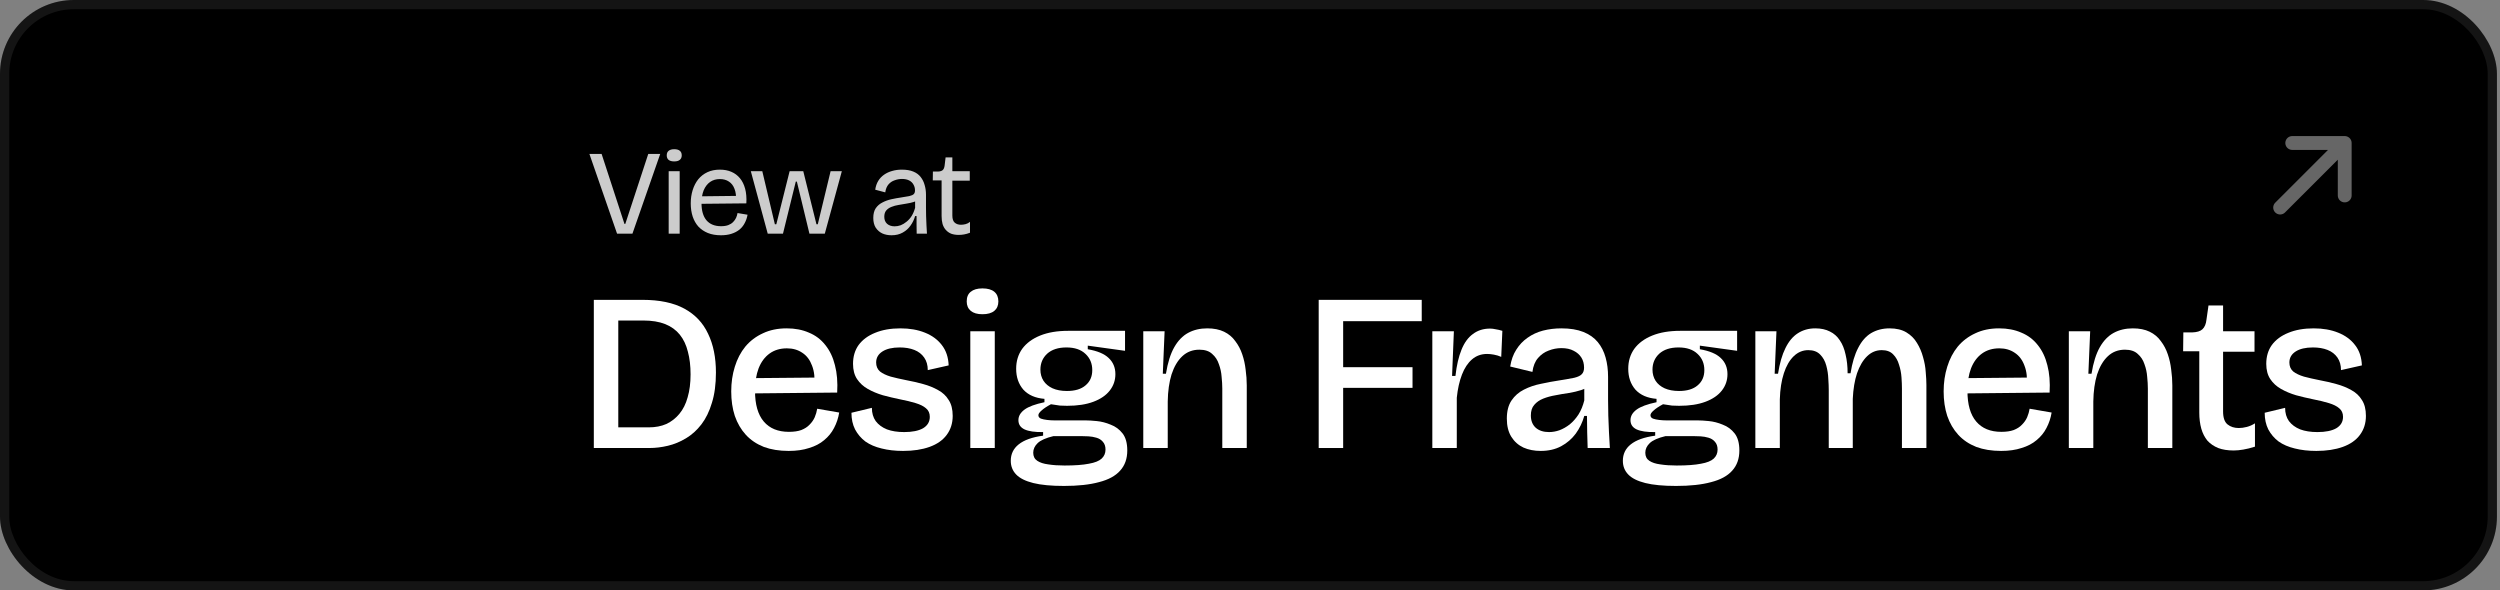 <svg width="271" height="64" viewBox="0 0 271 64" fill="none" xmlns="http://www.w3.org/2000/svg">
<rect x="0" y="0" width="271" height="64" fill="#808080" stroke="none"/>
<rect width="270.667" height="64" rx="8" fill="#1A1A1A" style="fill:#1A1A1A;fill:color(display-p3 0.1 0.1 0.1);fill-opacity:1;"/>
<rect x="0.5" y="0.5" width="269.667" height="63" rx="7.5" stroke="white" stroke-opacity="0.08" style="stroke:white;stroke-opacity:0.08;"/>
<g clip-path="url(#clip0_1353_6965)">
<path d="M19.659 12.745C19.425 12.302 18.978 12 18.477 12H17C14.239 12 12 14.239 12 17V36.375C12 36.475 12.072 37.092 12.625 37C16.375 36.375 19.016 34.176 21.594 31.889C24.191 29.585 25.837 26.968 26.195 24.425C26.537 21.998 25.752 19.312 22.787 16.61C21.407 15.352 20.359 14.065 19.659 12.745Z" fill="#0935E5" style="fill:#0935E5;fill:color(display-p3 0.035 0.208 0.898);fill-opacity:1;"/>
<path d="M12.952 40.71C12.396 40.866 12 41.365 12 41.943V47C12 49.762 14.239 52 17 52H23.684C23.971 52 24.251 51.905 24.458 51.707C24.476 51.689 24.495 51.671 24.514 51.653C25.445 50.74 26.403 49.234 27.38 47.159C29.283 43.116 30.98 37.541 32.759 31.7L32.885 31.285C34.681 25.387 36.565 19.255 38.796 14.646C38.911 14.409 39.027 14.174 39.145 13.943C39.588 13.074 38.975 12 38 12H26.101C25.073 12 24.553 13.146 25.312 13.838C29.044 17.239 30.449 21.107 29.909 24.948C29.384 28.674 27.076 32.039 24.083 34.694C21.071 37.366 17.21 39.464 13.245 40.626C13.148 40.654 13.05 40.682 12.952 40.71Z" fill="#0935E5" style="fill:#0935E5;fill:color(display-p3 0.035 0.208 0.898);fill-opacity:1;"/>
<path d="M44.445 12.448C43.403 13.135 42.925 14.722 42.171 16.279C40.69 19.339 39.35 23.177 38.044 27.294C37.792 28.086 38.376 28.898 39.199 29.009C41.524 29.322 43.952 30.176 46.282 31.511C47.453 32.181 48.612 32.979 49.736 33.903C50.603 34.616 52 34.031 52 32.909V17C52 14.239 49.762 12 47 12C46.225 12 45.125 12 44.445 12.448Z" fill="#0935E5" style="fill:#0935E5;fill:color(display-p3 0.035 0.208 0.898);fill-opacity:1;"/>
<path d="M52 43.25C52 42.994 52 42 51.773 41.547C50.083 38.179 46.994 36.239 44.419 34.765C41.607 33.155 38.893 32.514 36.697 32.641C36.508 32.651 36.349 32.782 36.294 32.963C34.559 38.662 32.794 44.462 30.772 48.756C30.572 49.183 30.366 49.601 30.154 50.007C29.695 50.887 30.311 52 31.303 52H47C49.761 52 52 49.761 52 47V43.25Z" fill="#0935E5" style="fill:#0935E5;fill:color(display-p3 0.035 0.208 0.898);fill-opacity:1;"/>
</g>
<g clip-path="url(#clip1_1353_6965)">
<path d="M247.167 22.5L254.167 15.5M254.167 15.5H248.479M254.167 15.5V21.188" stroke="white" stroke-opacity="0.4" style="stroke:white;stroke-opacity:0.4;" stroke-width="1.5" stroke-linecap="round" stroke-linejoin="round"/>
</g>
<path d="M66.891 25.333L63.891 16.685H65.214L67.691 24.272H67.782L70.272 16.685H71.569L68.555 25.333H66.891Z" fill="white" fill-opacity="0.8" style="fill:white;fill-opacity:0.8;"/>
<path d="M72.485 25.333V18.559H73.677V25.333H72.485ZM73.087 17.498C72.817 17.498 72.611 17.441 72.472 17.327C72.34 17.214 72.275 17.052 72.275 16.843C72.275 16.615 72.345 16.45 72.485 16.345C72.624 16.231 72.825 16.174 73.087 16.174C73.358 16.174 73.559 16.231 73.69 16.345C73.83 16.45 73.9 16.615 73.9 16.843C73.9 17.052 73.83 17.214 73.69 17.327C73.559 17.441 73.358 17.498 73.087 17.498Z" fill="white" fill-opacity="0.8" style="fill:white;fill-opacity:0.8;"/>
<path d="M78.152 25.503C77.611 25.503 77.135 25.42 76.724 25.254C76.322 25.088 75.982 24.857 75.702 24.56C75.431 24.254 75.226 23.892 75.086 23.472C74.947 23.044 74.877 22.568 74.877 22.044C74.877 21.529 74.947 21.049 75.086 20.603C75.226 20.157 75.427 19.769 75.689 19.437C75.96 19.105 76.292 18.847 76.685 18.664C77.078 18.48 77.528 18.389 78.034 18.389C78.497 18.389 78.912 18.467 79.279 18.625C79.646 18.782 79.956 19.013 80.209 19.319C80.463 19.625 80.65 20.005 80.773 20.459C80.895 20.913 80.939 21.442 80.904 22.044L75.624 22.097V21.284L80.131 21.232L79.777 21.756C79.812 21.249 79.76 20.821 79.62 20.472C79.489 20.123 79.288 19.86 79.017 19.686C78.746 19.502 78.419 19.411 78.034 19.411C77.624 19.411 77.27 19.515 76.973 19.725C76.676 19.935 76.445 20.236 76.279 20.629C76.121 21.022 76.043 21.485 76.043 22.018C76.043 22.83 76.222 23.451 76.58 23.879C76.947 24.307 77.475 24.521 78.165 24.521C78.471 24.521 78.729 24.481 78.938 24.403C79.148 24.324 79.323 24.215 79.463 24.075C79.602 23.935 79.712 23.782 79.79 23.617C79.869 23.442 79.921 23.267 79.947 23.093L81.035 23.276C80.974 23.617 80.869 23.922 80.72 24.193C80.581 24.464 80.388 24.7 80.144 24.901C79.899 25.093 79.611 25.241 79.279 25.346C78.947 25.451 78.572 25.503 78.152 25.503Z" fill="white" fill-opacity="0.8" style="fill:white;fill-opacity:0.8;"/>
<path d="M83.223 25.333L81.389 18.559H82.633L83.996 24.311H84.153L85.595 18.559H87.075L88.504 24.311H88.648L90.037 18.559H91.255L89.408 25.333H87.743L86.381 19.686H86.263L84.874 25.333H83.223Z" fill="white" fill-opacity="0.8" style="fill:white;fill-opacity:0.8;"/>
<path d="M96.643 25.503C96.276 25.503 95.944 25.438 95.647 25.307C95.35 25.167 95.11 24.957 94.926 24.678C94.752 24.398 94.664 24.049 94.664 23.63C94.664 23.193 94.752 22.843 94.926 22.581C95.11 22.311 95.35 22.101 95.647 21.953C95.944 21.795 96.267 21.677 96.617 21.599C96.975 21.52 97.337 21.455 97.704 21.402C98.097 21.341 98.399 21.289 98.608 21.245C98.827 21.193 98.975 21.123 99.054 21.035C99.141 20.948 99.185 20.817 99.185 20.642C99.185 20.398 99.128 20.184 99.014 20C98.91 19.808 98.752 19.66 98.543 19.555C98.333 19.45 98.075 19.398 97.77 19.398C97.508 19.398 97.246 19.446 96.984 19.542C96.721 19.629 96.499 19.777 96.315 19.987C96.132 20.197 96.014 20.485 95.962 20.852L94.874 20.564C94.926 20.197 95.036 19.878 95.202 19.607C95.368 19.336 95.577 19.114 95.831 18.939C96.093 18.756 96.385 18.62 96.708 18.533C97.031 18.437 97.381 18.389 97.757 18.389C98.254 18.389 98.669 18.459 99.001 18.598C99.342 18.738 99.608 18.935 99.801 19.188C100.001 19.441 100.146 19.734 100.233 20.066C100.329 20.389 100.377 20.734 100.377 21.101V22.503C100.377 22.8 100.381 23.11 100.39 23.433C100.399 23.756 100.412 24.079 100.429 24.403C100.447 24.726 100.464 25.036 100.482 25.333H99.368C99.368 25.01 99.364 24.691 99.355 24.377C99.355 24.062 99.355 23.743 99.355 23.42H99.198C99.093 23.796 98.927 24.141 98.7 24.455C98.482 24.77 98.198 25.023 97.848 25.215C97.508 25.407 97.106 25.503 96.643 25.503ZM96.984 24.534C97.202 24.534 97.42 24.494 97.639 24.416C97.857 24.328 98.067 24.202 98.268 24.036C98.477 23.87 98.661 23.665 98.818 23.42C98.975 23.167 99.102 22.87 99.198 22.529V21.586H99.552C99.429 21.725 99.255 21.83 99.028 21.9C98.8 21.97 98.547 22.027 98.268 22.07C97.988 22.114 97.704 22.162 97.416 22.215C97.136 22.258 96.879 22.328 96.643 22.424C96.407 22.512 96.215 22.643 96.066 22.817C95.927 22.983 95.857 23.21 95.857 23.499C95.857 23.822 95.957 24.075 96.158 24.259C96.368 24.442 96.643 24.534 96.984 24.534Z" fill="white" fill-opacity="0.8" style="fill:white;fill-opacity:0.8;"/>
<path d="M103.93 25.464C103.615 25.464 103.34 25.42 103.104 25.333C102.877 25.237 102.685 25.102 102.528 24.927C102.371 24.752 102.253 24.538 102.174 24.285C102.104 24.032 102.069 23.739 102.069 23.407V19.555H101.113L101.126 18.598H101.65C101.895 18.59 102.074 18.537 102.187 18.441C102.301 18.336 102.371 18.17 102.397 17.943L102.502 17.065H103.235V18.559H105.122V19.581H103.235V23.368C103.235 23.735 103.323 23.992 103.498 24.141C103.672 24.289 103.895 24.363 104.166 24.363C104.323 24.363 104.489 24.342 104.664 24.298C104.838 24.254 105 24.171 105.148 24.049V25.228C104.921 25.316 104.707 25.377 104.506 25.412C104.306 25.447 104.113 25.464 103.93 25.464Z" fill="white" fill-opacity="0.8" style="fill:white;fill-opacity:0.8;"/>
<path d="M65.708 48.564V46.325H70.332C71.045 46.325 71.678 46.204 72.23 45.961C72.781 45.701 73.252 45.336 73.641 44.865C74.047 44.379 74.347 43.779 74.541 43.065C74.752 42.351 74.858 41.524 74.858 40.583C74.858 39.658 74.76 38.839 74.566 38.125C74.387 37.395 74.095 36.779 73.69 36.276C73.284 35.773 72.757 35.392 72.108 35.132C71.459 34.873 70.664 34.743 69.723 34.743H65.708V32.504H69.65C71.5 32.504 73.008 32.821 74.176 33.453C75.344 34.086 76.204 34.994 76.756 36.178C77.323 37.346 77.607 38.75 77.607 40.388C77.607 41.654 77.461 42.748 77.169 43.673C76.894 44.598 76.512 45.377 76.026 46.009C75.539 46.642 74.979 47.145 74.347 47.518C73.73 47.891 73.081 48.159 72.4 48.321C71.719 48.483 71.054 48.564 70.405 48.564H65.708ZM64.37 48.564V32.504H67.022V48.564H64.37Z" fill="white" style="fill:white;fill-opacity:1;"/>
<path d="M85.494 48.88C84.472 48.88 83.572 48.734 82.793 48.443C82.014 48.134 81.365 47.696 80.846 47.129C80.327 46.561 79.93 45.879 79.654 45.084C79.394 44.29 79.265 43.406 79.265 42.432C79.265 41.475 79.394 40.583 79.654 39.755C79.913 38.912 80.295 38.182 80.798 37.566C81.317 36.949 81.949 36.471 82.696 36.13C83.442 35.773 84.302 35.594 85.275 35.594C86.183 35.594 86.986 35.749 87.684 36.057C88.398 36.349 88.99 36.795 89.46 37.395C89.947 37.995 90.296 38.725 90.507 39.585C90.734 40.445 90.815 41.434 90.75 42.554L80.944 42.651V40.996L89.047 40.923L88.268 41.897C88.349 41.005 88.268 40.25 88.025 39.634C87.797 39.017 87.449 38.555 86.978 38.247C86.508 37.922 85.948 37.76 85.299 37.76C84.569 37.76 83.945 37.947 83.426 38.32C82.906 38.693 82.509 39.228 82.233 39.926C81.974 40.607 81.844 41.426 81.844 42.383C81.844 43.843 82.16 44.947 82.793 45.693C83.426 46.439 84.334 46.812 85.518 46.812C86.054 46.812 86.5 46.747 86.857 46.617C87.23 46.471 87.53 46.277 87.757 46.033C88 45.79 88.187 45.523 88.317 45.23C88.446 44.922 88.536 44.614 88.584 44.306L90.969 44.719C90.872 45.32 90.685 45.879 90.409 46.398C90.15 46.901 89.793 47.339 89.339 47.712C88.901 48.086 88.357 48.37 87.708 48.564C87.076 48.775 86.338 48.88 85.494 48.88Z" fill="white" style="fill:white;fill-opacity:1;"/>
<path d="M97.894 48.88C97.034 48.88 96.256 48.791 95.558 48.613C94.877 48.451 94.293 48.199 93.806 47.858C93.336 47.502 92.963 47.064 92.687 46.544C92.427 46.025 92.297 45.425 92.297 44.744L94.512 44.209C94.512 44.776 94.65 45.255 94.925 45.644C95.217 46.033 95.623 46.334 96.142 46.544C96.661 46.739 97.286 46.837 98.016 46.837C98.892 46.837 99.573 46.699 100.06 46.423C100.546 46.131 100.79 45.717 100.79 45.182C100.79 44.792 100.652 44.484 100.376 44.257C100.117 44.03 99.743 43.843 99.257 43.697C98.786 43.551 98.219 43.414 97.553 43.284C96.921 43.154 96.304 43.008 95.704 42.846C95.104 42.667 94.56 42.44 94.074 42.164C93.587 41.889 93.198 41.532 92.906 41.094C92.614 40.656 92.468 40.104 92.468 39.439C92.468 38.644 92.671 37.963 93.076 37.395C93.498 36.827 94.09 36.389 94.852 36.081C95.631 35.757 96.548 35.594 97.602 35.594C98.608 35.594 99.492 35.749 100.254 36.057C101.033 36.365 101.65 36.819 102.104 37.419C102.558 38.004 102.801 38.733 102.834 39.609L100.571 40.12C100.571 39.585 100.441 39.131 100.181 38.758C99.922 38.385 99.565 38.109 99.111 37.931C98.657 37.752 98.129 37.663 97.529 37.663C96.734 37.663 96.11 37.809 95.655 38.101C95.201 38.393 94.974 38.79 94.974 39.293C94.974 39.699 95.112 40.023 95.388 40.267C95.68 40.494 96.069 40.68 96.556 40.826C97.042 40.956 97.61 41.086 98.259 41.215C98.876 41.329 99.476 41.467 100.06 41.629C100.66 41.791 101.203 42.01 101.69 42.286C102.177 42.546 102.558 42.903 102.834 43.357C103.126 43.795 103.272 44.371 103.272 45.084C103.272 45.879 103.053 46.569 102.615 47.153C102.193 47.721 101.577 48.151 100.765 48.443C99.954 48.734 98.997 48.88 97.894 48.88Z" fill="white" style="fill:white;fill-opacity:1;"/>
<path d="M105.181 48.564V35.911H107.833V48.564H105.181ZM106.495 34.062C105.943 34.062 105.522 33.94 105.23 33.697C104.938 33.453 104.792 33.112 104.792 32.675C104.792 32.204 104.938 31.855 105.23 31.628C105.522 31.385 105.943 31.263 106.495 31.263C107.063 31.263 107.493 31.385 107.785 31.628C108.077 31.872 108.223 32.22 108.223 32.675C108.223 33.112 108.077 33.453 107.785 33.697C107.493 33.94 107.063 34.062 106.495 34.062Z" fill="white" style="fill:white;fill-opacity:1;"/>
<path d="M115.335 52.676C113.957 52.676 112.845 52.571 112.002 52.36C111.158 52.149 110.542 51.841 110.152 51.435C109.763 51.03 109.568 50.535 109.568 49.951C109.568 49.221 109.852 48.629 110.42 48.175C111.004 47.704 111.888 47.388 113.072 47.226V46.837C112.18 46.853 111.507 46.755 111.053 46.544C110.615 46.334 110.396 46.001 110.396 45.547C110.396 45.109 110.615 44.728 111.053 44.403C111.491 44.079 112.213 43.811 113.218 43.6V43.235C112.229 43.154 111.466 42.822 110.931 42.237C110.412 41.637 110.152 40.883 110.152 39.974C110.152 39.147 110.371 38.425 110.809 37.809C111.264 37.192 111.913 36.714 112.756 36.373C113.6 36.032 114.605 35.862 115.773 35.862H121.954V38.028L117.915 37.468V37.858C118.953 38.036 119.707 38.352 120.178 38.806C120.664 39.261 120.908 39.845 120.908 40.559C120.908 41.224 120.705 41.816 120.299 42.335C119.894 42.854 119.302 43.26 118.523 43.551C117.744 43.843 116.795 43.989 115.676 43.989C115.417 43.989 115.157 43.981 114.897 43.965C114.654 43.933 114.33 43.884 113.924 43.819C113.47 44.062 113.129 44.29 112.902 44.501C112.675 44.695 112.561 44.865 112.561 45.011C112.561 45.174 112.651 45.295 112.829 45.377C113.008 45.441 113.235 45.49 113.51 45.523C113.786 45.555 114.054 45.571 114.313 45.571H117.696C118.004 45.571 118.401 45.596 118.888 45.644C119.391 45.693 119.894 45.823 120.397 46.033C120.916 46.228 121.346 46.544 121.686 46.983C122.027 47.42 122.197 48.037 122.197 48.832C122.197 49.724 121.938 50.454 121.419 51.022C120.916 51.59 120.153 52.003 119.131 52.263C118.126 52.539 116.86 52.676 115.335 52.676ZM115.408 50.462C116.512 50.462 117.388 50.397 118.036 50.267C118.685 50.154 119.148 49.967 119.423 49.708C119.699 49.448 119.837 49.124 119.837 48.734C119.837 48.378 119.74 48.094 119.545 47.883C119.367 47.672 119.131 47.526 118.839 47.445C118.564 47.364 118.28 47.315 117.988 47.299C117.696 47.283 117.436 47.275 117.209 47.275H114.192C113.381 47.469 112.813 47.721 112.488 48.029C112.164 48.337 112.002 48.686 112.002 49.075C112.002 49.465 112.148 49.757 112.44 49.951C112.732 50.146 113.129 50.276 113.632 50.34C114.151 50.422 114.743 50.462 115.408 50.462ZM115.652 42.383C116.528 42.383 117.201 42.181 117.671 41.775C118.158 41.37 118.401 40.818 118.401 40.12C118.401 39.407 118.158 38.823 117.671 38.368C117.185 37.898 116.495 37.663 115.603 37.663C114.711 37.663 114.013 37.89 113.51 38.344C113.024 38.798 112.78 39.374 112.78 40.072C112.78 40.526 112.894 40.932 113.121 41.288C113.348 41.629 113.673 41.897 114.094 42.092C114.532 42.286 115.052 42.383 115.652 42.383Z" fill="white" style="fill:white;fill-opacity:1;"/>
<path d="M123.931 48.564V35.911H126.243L126.048 40.51H126.389C126.583 39.309 126.883 38.352 127.289 37.639C127.695 36.925 128.197 36.406 128.798 36.081C129.398 35.757 130.087 35.594 130.866 35.594C131.58 35.594 132.188 35.716 132.691 35.959C133.194 36.203 133.599 36.544 133.908 36.981C134.232 37.403 134.484 37.882 134.662 38.417C134.84 38.936 134.962 39.488 135.027 40.072C135.108 40.656 135.149 41.224 135.149 41.775V48.564H132.496V42.116C132.496 41.743 132.472 41.321 132.423 40.85C132.391 40.38 132.294 39.926 132.131 39.488C131.985 39.034 131.742 38.66 131.401 38.368C131.077 38.06 130.615 37.906 130.014 37.906C129.284 37.906 128.668 38.141 128.165 38.612C127.662 39.082 127.273 39.739 126.997 40.583C126.737 41.426 126.6 42.408 126.583 43.527V48.564H123.931Z" fill="white" style="fill:white;fill-opacity:1;"/>
<path d="M142.946 48.564V32.504H145.598V48.564H142.946ZM144.114 42.043V39.804H153.117V42.043H144.114ZM144.114 34.816V32.504H154.115V34.816H144.114Z" fill="white" style="fill:white;fill-opacity:1;"/>
<path d="M155.264 48.564V35.911H157.6L157.405 40.753H157.77C157.9 39.601 158.119 38.652 158.427 37.906C158.735 37.144 159.149 36.576 159.668 36.203C160.187 35.813 160.804 35.619 161.518 35.619C161.712 35.619 161.915 35.643 162.126 35.692C162.353 35.724 162.596 35.781 162.856 35.862L162.734 38.685C162.475 38.571 162.207 38.49 161.931 38.441C161.672 38.393 161.428 38.368 161.201 38.368C160.569 38.368 160.025 38.563 159.571 38.953C159.117 39.342 158.752 39.893 158.476 40.607C158.2 41.321 158.014 42.156 157.916 43.114V48.564H155.264Z" fill="white" style="fill:white;fill-opacity:1;"/>
<path d="M167.015 48.88C166.318 48.88 165.693 48.759 165.142 48.516C164.59 48.256 164.152 47.867 163.828 47.347C163.503 46.828 163.341 46.171 163.341 45.377C163.341 44.565 163.511 43.908 163.852 43.406C164.193 42.903 164.639 42.513 165.19 42.237C165.758 41.946 166.374 41.735 167.04 41.605C167.705 41.459 168.362 41.337 169.011 41.24C169.724 41.126 170.276 41.029 170.665 40.948C171.055 40.85 171.322 40.721 171.468 40.559C171.63 40.396 171.712 40.161 171.712 39.853C171.712 39.431 171.614 39.066 171.42 38.758C171.225 38.45 170.949 38.206 170.592 38.028C170.235 37.833 169.789 37.736 169.254 37.736C168.783 37.736 168.321 37.825 167.867 38.004C167.429 38.166 167.048 38.433 166.723 38.806C166.399 39.18 166.196 39.682 166.115 40.315L163.706 39.731C163.819 39.017 164.038 38.409 164.363 37.906C164.687 37.387 165.093 36.957 165.58 36.617C166.082 36.26 166.642 36 167.259 35.838C167.891 35.676 168.556 35.594 169.254 35.594C170.195 35.594 170.99 35.724 171.639 35.984C172.287 36.243 172.807 36.608 173.196 37.079C173.585 37.549 173.869 38.109 174.048 38.758C174.226 39.391 174.315 40.088 174.315 40.85V43.333C174.315 43.884 174.323 44.46 174.34 45.06C174.356 45.66 174.38 46.261 174.413 46.861C174.445 47.445 174.477 48.013 174.51 48.564H172.101C172.085 48.013 172.068 47.453 172.052 46.885C172.036 46.301 172.028 45.701 172.028 45.084H171.736C171.541 45.782 171.233 46.423 170.811 47.007C170.389 47.575 169.862 48.029 169.23 48.37C168.597 48.71 167.859 48.88 167.015 48.88ZM167.916 46.837C168.289 46.837 168.662 46.772 169.035 46.642C169.424 46.496 169.797 46.285 170.154 46.009C170.511 45.717 170.827 45.36 171.103 44.938C171.379 44.501 171.59 43.989 171.736 43.406V41.702L172.369 41.727C172.125 41.97 171.801 42.156 171.395 42.286C170.99 42.416 170.544 42.521 170.057 42.602C169.586 42.667 169.108 42.748 168.621 42.846C168.135 42.927 167.688 43.049 167.283 43.211C166.877 43.373 166.553 43.6 166.31 43.892C166.066 44.168 165.945 44.549 165.945 45.036C165.945 45.604 166.123 46.05 166.48 46.374C166.837 46.682 167.315 46.837 167.916 46.837Z" fill="white" style="fill:white;fill-opacity:1;"/>
<path d="M181.685 52.676C180.306 52.676 179.195 52.571 178.351 52.36C177.507 52.149 176.891 51.841 176.502 51.435C176.112 51.03 175.918 50.535 175.918 49.951C175.918 49.221 176.201 48.629 176.769 48.175C177.353 47.704 178.237 47.388 179.422 47.226V46.837C178.529 46.853 177.856 46.755 177.402 46.544C176.964 46.334 176.745 46.001 176.745 45.547C176.745 45.109 176.964 44.728 177.402 44.403C177.84 44.079 178.562 43.811 179.568 43.6V43.235C178.578 43.154 177.816 42.822 177.28 42.237C176.761 41.637 176.502 40.883 176.502 39.974C176.502 39.147 176.721 38.425 177.159 37.809C177.613 37.192 178.262 36.714 179.105 36.373C179.949 36.032 180.955 35.862 182.123 35.862H188.303V38.028L184.264 37.468V37.858C185.302 38.036 186.056 38.352 186.527 38.806C187.014 39.261 187.257 39.845 187.257 40.559C187.257 41.224 187.054 41.816 186.649 42.335C186.243 42.854 185.651 43.26 184.872 43.551C184.094 43.843 183.145 43.989 182.025 43.989C181.766 43.989 181.506 43.981 181.247 43.965C181.003 43.933 180.679 43.884 180.273 43.819C179.819 44.062 179.478 44.29 179.251 44.501C179.024 44.695 178.911 44.865 178.911 45.011C178.911 45.174 179 45.295 179.178 45.377C179.357 45.441 179.584 45.49 179.86 45.523C180.135 45.555 180.403 45.571 180.663 45.571H184.045C184.353 45.571 184.751 45.596 185.237 45.644C185.74 45.693 186.243 45.823 186.746 46.033C187.265 46.228 187.695 46.544 188.036 46.983C188.376 47.42 188.547 48.037 188.547 48.832C188.547 49.724 188.287 50.454 187.768 51.022C187.265 51.59 186.503 52.003 185.481 52.263C184.475 52.539 183.209 52.676 181.685 52.676ZM181.758 50.462C182.861 50.462 183.737 50.397 184.386 50.267C185.035 50.154 185.497 49.967 185.773 49.708C186.048 49.448 186.186 49.124 186.186 48.734C186.186 48.378 186.089 48.094 185.894 47.883C185.716 47.672 185.481 47.526 185.189 47.445C184.913 47.364 184.629 47.315 184.337 47.299C184.045 47.283 183.785 47.275 183.558 47.275H180.541C179.73 47.469 179.162 47.721 178.838 48.029C178.513 48.337 178.351 48.686 178.351 49.075C178.351 49.465 178.497 49.757 178.789 49.951C179.081 50.146 179.478 50.276 179.981 50.34C180.5 50.422 181.093 50.462 181.758 50.462ZM182.001 42.383C182.877 42.383 183.55 42.181 184.021 41.775C184.507 41.37 184.751 40.818 184.751 40.12C184.751 39.407 184.507 38.823 184.021 38.368C183.534 37.898 182.844 37.663 181.952 37.663C181.06 37.663 180.363 37.89 179.86 38.344C179.373 38.798 179.13 39.374 179.13 40.072C179.13 40.526 179.243 40.932 179.47 41.288C179.697 41.629 180.022 41.897 180.444 42.092C180.882 42.286 181.401 42.383 182.001 42.383Z" fill="white" style="fill:white;fill-opacity:1;"/>
<path d="M190.28 48.564V35.911H192.568L192.373 40.51H192.738C192.916 39.374 193.184 38.45 193.541 37.736C193.898 37.006 194.344 36.471 194.879 36.13C195.431 35.773 196.063 35.594 196.777 35.594C197.394 35.594 197.921 35.708 198.359 35.935C198.797 36.146 199.154 36.462 199.43 36.884C199.722 37.306 199.932 37.825 200.062 38.441C200.208 39.042 200.281 39.715 200.281 40.461H200.598C200.776 39.342 201.052 38.425 201.425 37.712C201.798 36.981 202.268 36.446 202.836 36.105C203.42 35.765 204.085 35.594 204.832 35.594C205.562 35.594 206.17 35.74 206.657 36.032C207.143 36.325 207.524 36.706 207.8 37.176C208.092 37.647 208.311 38.158 208.457 38.709C208.619 39.261 208.717 39.804 208.749 40.34C208.798 40.875 208.822 41.337 208.822 41.727V48.564H206.17V42.116C206.17 41.759 206.154 41.353 206.121 40.899C206.089 40.429 206 39.974 205.854 39.536C205.724 39.082 205.513 38.709 205.221 38.417C204.929 38.109 204.515 37.955 203.98 37.955C203.38 37.955 202.852 38.174 202.398 38.612C201.944 39.05 201.579 39.666 201.303 40.461C201.044 41.24 200.89 42.164 200.841 43.235V48.564H198.237V42.286C198.237 41.946 198.221 41.54 198.189 41.069C198.172 40.583 198.099 40.104 197.97 39.634C197.84 39.147 197.621 38.75 197.313 38.441C197.004 38.117 196.574 37.955 196.023 37.955C195.423 37.955 194.895 38.174 194.441 38.612C193.987 39.05 193.63 39.666 193.371 40.461C193.111 41.256 192.965 42.197 192.933 43.284V48.564H190.28Z" fill="white" style="fill:white;fill-opacity:1;"/>
<path d="M216.921 48.88C215.899 48.88 214.998 48.734 214.22 48.443C213.441 48.134 212.792 47.696 212.273 47.129C211.754 46.561 211.356 45.879 211.081 45.084C210.821 44.29 210.691 43.406 210.691 42.432C210.691 41.475 210.821 40.583 211.081 39.755C211.34 38.912 211.721 38.182 212.224 37.566C212.743 36.949 213.376 36.471 214.122 36.13C214.869 35.773 215.728 35.594 216.702 35.594C217.61 35.594 218.413 35.749 219.111 36.057C219.824 36.349 220.417 36.795 220.887 37.395C221.374 37.995 221.722 38.725 221.933 39.585C222.16 40.445 222.241 41.434 222.177 42.554L212.37 42.651V40.996L220.473 40.923L219.695 41.897C219.776 41.005 219.695 40.25 219.451 39.634C219.224 39.017 218.875 38.555 218.405 38.247C217.934 37.922 217.375 37.76 216.726 37.76C215.996 37.76 215.371 37.947 214.852 38.32C214.333 38.693 213.936 39.228 213.66 39.926C213.4 40.607 213.271 41.426 213.271 42.383C213.271 43.843 213.587 44.947 214.22 45.693C214.852 46.439 215.761 46.812 216.945 46.812C217.48 46.812 217.926 46.747 218.283 46.617C218.656 46.471 218.956 46.277 219.184 46.033C219.427 45.79 219.614 45.523 219.743 45.23C219.873 44.922 219.962 44.614 220.011 44.306L222.396 44.719C222.298 45.32 222.112 45.879 221.836 46.398C221.576 46.901 221.22 47.339 220.765 47.712C220.327 48.086 219.784 48.37 219.135 48.564C218.502 48.775 217.764 48.88 216.921 48.88Z" fill="white" style="fill:white;fill-opacity:1;"/>
<path d="M224.262 48.564V35.911H226.574L226.379 40.51H226.72C226.915 39.309 227.215 38.352 227.62 37.639C228.026 36.925 228.529 36.406 229.129 36.081C229.729 35.757 230.419 35.594 231.197 35.594C231.911 35.594 232.519 35.716 233.022 35.959C233.525 36.203 233.931 36.544 234.239 36.981C234.563 37.403 234.815 37.882 234.993 38.417C235.172 38.936 235.293 39.488 235.358 40.072C235.439 40.656 235.48 41.224 235.48 41.775V48.564H232.828V42.116C232.828 41.743 232.803 41.321 232.755 40.85C232.722 40.38 232.625 39.926 232.463 39.488C232.317 39.034 232.073 38.66 231.733 38.368C231.408 38.06 230.946 37.906 230.346 37.906C229.616 37.906 228.999 38.141 228.496 38.612C227.993 39.082 227.604 39.739 227.328 40.583C227.069 41.426 226.931 42.408 226.915 43.527V48.564H224.262Z" fill="white" style="fill:white;fill-opacity:1;"/>
<path d="M242.126 48.832C241.477 48.832 240.917 48.743 240.447 48.564C239.977 48.37 239.587 48.102 239.279 47.761C238.987 47.404 238.768 46.974 238.622 46.471C238.476 45.952 238.403 45.368 238.403 44.719V38.077H236.651L236.675 36.032H237.649C238.152 36.016 238.517 35.903 238.744 35.692C238.987 35.465 239.133 35.116 239.182 34.645L239.401 33.112H240.982V35.911H244.389V38.125H240.982V44.598C240.982 45.279 241.145 45.75 241.469 46.009C241.793 46.269 242.199 46.398 242.686 46.398C242.961 46.398 243.253 46.358 243.562 46.277C243.87 46.196 244.162 46.066 244.438 45.888V48.418C243.983 48.564 243.562 48.67 243.172 48.734C242.799 48.799 242.45 48.832 242.126 48.832Z" fill="white" style="fill:white;fill-opacity:1;"/>
<path d="M251.089 48.88C250.229 48.88 249.45 48.791 248.753 48.613C248.071 48.451 247.487 48.199 247.001 47.858C246.53 47.502 246.157 47.064 245.881 46.544C245.622 46.025 245.492 45.425 245.492 44.744L247.706 44.209C247.706 44.776 247.844 45.255 248.12 45.644C248.412 46.033 248.817 46.334 249.337 46.544C249.856 46.739 250.48 46.837 251.21 46.837C252.086 46.837 252.768 46.699 253.254 46.423C253.741 46.131 253.984 45.717 253.984 45.182C253.984 44.792 253.846 44.484 253.571 44.257C253.311 44.03 252.938 43.843 252.451 43.697C251.981 43.551 251.413 43.414 250.748 43.284C250.115 43.154 249.499 43.008 248.899 42.846C248.298 42.667 247.755 42.44 247.268 42.164C246.782 41.889 246.392 41.532 246.1 41.094C245.808 40.656 245.662 40.104 245.662 39.439C245.662 38.644 245.865 37.963 246.271 37.395C246.692 36.827 247.284 36.389 248.047 36.081C248.826 35.757 249.742 35.594 250.797 35.594C251.802 35.594 252.686 35.749 253.449 36.057C254.228 36.365 254.844 36.819 255.298 37.419C255.752 38.004 255.996 38.733 256.028 39.609L253.765 40.12C253.765 39.585 253.635 39.131 253.376 38.758C253.116 38.385 252.759 38.109 252.305 37.931C251.851 37.752 251.324 37.663 250.724 37.663C249.929 37.663 249.304 37.809 248.85 38.101C248.396 38.393 248.169 38.79 248.169 39.293C248.169 39.699 248.306 40.023 248.582 40.267C248.874 40.494 249.264 40.68 249.75 40.826C250.237 40.956 250.805 41.086 251.454 41.215C252.07 41.329 252.67 41.467 253.254 41.629C253.854 41.791 254.398 42.01 254.885 42.286C255.371 42.546 255.752 42.903 256.028 43.357C256.32 43.795 256.466 44.371 256.466 45.084C256.466 45.879 256.247 46.569 255.809 47.153C255.387 47.721 254.771 48.151 253.96 48.443C253.149 48.734 252.192 48.88 251.089 48.88Z" fill="white" style="fill:white;fill-opacity:1;"/>
<defs>
<clipPath id="clip0_1353_6965">
<rect width="40" height="40" fill="white" style="fill:white;fill-opacity:1;" transform="translate(12 12)"/>
</clipPath>
<clipPath id="clip1_1353_6965">
<rect width="14" height="14" fill="white" style="fill:white;fill-opacity:1;" transform="translate(243.667 12)"/>
</clipPath>
</defs>
</svg>
